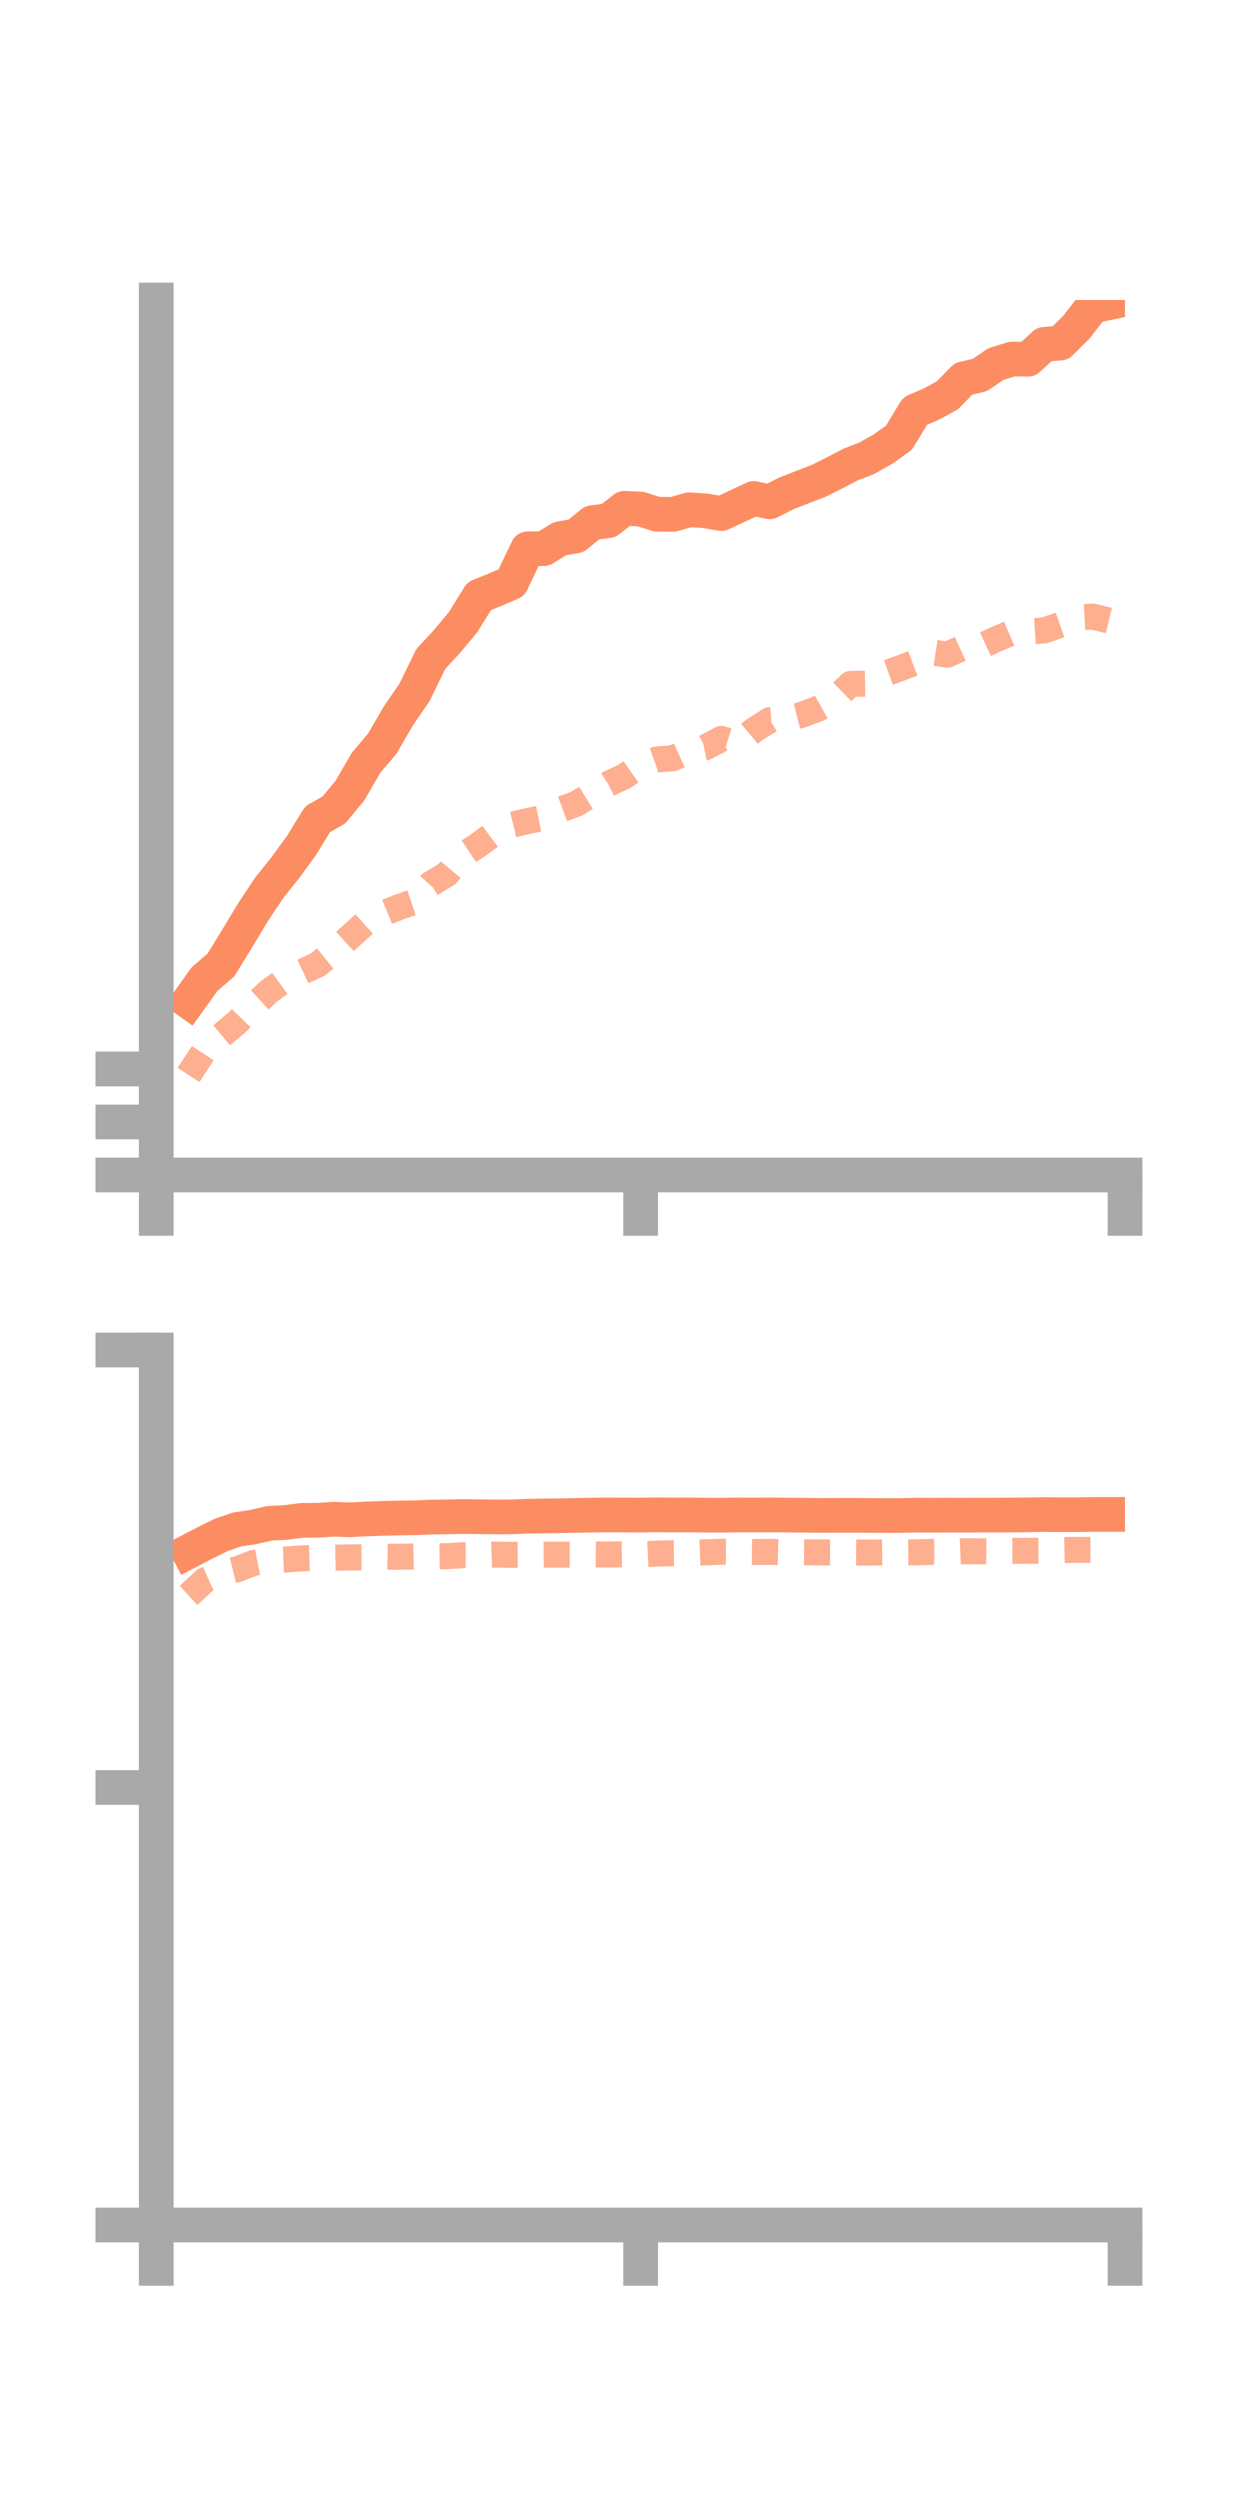 <?xml version="1.0" encoding="utf-8" standalone="no"?>
<!DOCTYPE svg PUBLIC "-//W3C//DTD SVG 1.1//EN"
  "http://www.w3.org/Graphics/SVG/1.1/DTD/svg11.dtd">
<!-- Created with matplotlib (https://matplotlib.org/) -->
<svg height="144pt" version="1.1" viewBox="0 0 72 144" width="72pt" xmlns="http://www.w3.org/2000/svg" xmlns:xlink="http://www.w3.org/1999/xlink">
 <defs>
  <style type="text/css">*{stroke-linecap:butt;stroke-linejoin:round;}</style>
 </defs>
 <g id="figure_1">
  <g id="patch_1">
   <path d="M 0 144 
L 72 144 
L 72 0 
L 0 0 
z
" style="fill:none;"/>
  </g>
  <g id="axes_1">
   <g id="patch_2">
    <path d="M 9 67.68 
L 64.8 67.68 
L 64.8 17.28 
L 9 17.28 
z
" style="fill:none;"/>
   </g>
   <g id="matplotlib.axis_1">
    <g id="xtick_1">
     <g id="line2d_1">
      <defs>
       <path d="M 0 0 
L 0 3.5 
" id="m42152f1b07" style="stroke:#a9a9a9;stroke-width:2;"/>
      </defs>
      <g>
       <use style="fill:#a9a9a9;stroke:#a9a9a9;stroke-width:2;" x="9" xlink:href="#m42152f1b07" y="67.68"/>
      </g>
     </g>
    </g>
    <g id="xtick_2">
     <g id="line2d_2">
      <g>
       <use style="fill:#a9a9a9;stroke:#a9a9a9;stroke-width:2;" x="36.9" xlink:href="#m42152f1b07" y="67.68"/>
      </g>
     </g>
    </g>
    <g id="xtick_3">
     <g id="line2d_3">
      <g>
       <use style="fill:#a9a9a9;stroke:#a9a9a9;stroke-width:2;" x="64.8" xlink:href="#m42152f1b07" y="67.68"/>
      </g>
     </g>
    </g>
   </g>
   <g id="matplotlib.axis_2">
    <g id="ytick_1">
     <g id="line2d_4">
      <defs>
       <path d="M 0 0 
L -3.5 0 
" id="mb02618544b" style="stroke:#a9a9a9;stroke-width:2;"/>
      </defs>
      <g>
       <use style="fill:#a9a9a9;stroke:#a9a9a9;stroke-width:2;" x="9" xlink:href="#mb02618544b" y="67.68"/>
      </g>
     </g>
    </g>
    <g id="ytick_2">
     <g id="line2d_5">
      <g>
       <use style="fill:#a9a9a9;stroke:#a9a9a9;stroke-width:2;" x="9" xlink:href="#mb02618544b" y="64.626"/>
      </g>
     </g>
    </g>
    <g id="ytick_3">
     <g id="line2d_6">
      <g>
       <use style="fill:#a9a9a9;stroke:#a9a9a9;stroke-width:2;" x="9" xlink:href="#mb02618544b" y="61.572"/>
      </g>
     </g>
    </g>
   </g>
   <g id="line2d_7">
    <path clip-path="url(#pbf163d089a)" d="M 10.86 57.683 
L 11.79 56.386 
L 12.72 55.591 
L 13.65 54.076 
L 14.58 52.533 
L 15.51 51.134 
L 16.44 49.972 
L 17.37 48.693 
L 18.3 47.182 
L 19.23 46.657 
L 20.16 45.531 
L 21.09 43.929 
L 22.02 42.833 
L 22.95 41.23 
L 23.88 39.873 
L 24.81 37.962 
L 25.74 36.955 
L 26.67 35.843 
L 27.6 34.34 
L 28.53 33.962 
L 29.46 33.559 
L 30.39 31.615 
L 31.32 31.602 
L 32.25 31.032 
L 33.18 30.867 
L 34.11 30.108 
L 35.04 29.994 
L 35.97 29.278 
L 36.9 29.322 
L 37.83 29.619 
L 38.76 29.629 
L 39.69 29.365 
L 40.62 29.421 
L 41.55 29.581 
L 42.48 29.15 
L 43.41 28.713 
L 44.34 28.904 
L 45.27 28.43 
L 46.2 28.064 
L 47.13 27.709 
L 48.06 27.247 
L 48.99 26.758 
L 49.92 26.399 
L 50.85 25.875 
L 51.78 25.213 
L 52.71 23.678 
L 53.64 23.279 
L 54.57 22.769 
L 55.5 21.821 
L 56.43 21.604 
L 57.36 20.973 
L 58.29 20.681 
L 59.22 20.69 
L 60.15 19.835 
L 61.08 19.762 
L 62.01 18.831 
L 62.94 17.632 
L 63.87 17.433 
" style="fill:none;stroke:#fc8d62;stroke-linecap:square;stroke-width:2;"/>
   </g>
   <g id="line2d_8">
    <path clip-path="url(#pbf163d089a)" d="M 10.86 61.917 
L 11.79 60.491 
L 12.72 59.67 
L 13.65 58.895 
L 14.58 57.94 
L 15.51 57.088 
L 16.44 56.41 
L 17.37 55.996 
L 18.3 55.56 
L 19.23 54.81 
L 20.16 53.962 
L 21.09 53.119 
L 22.02 52.639 
L 22.95 52.259 
L 23.88 51.943 
L 24.81 50.915 
L 25.74 50.354 
L 26.67 49.255 
L 27.6 48.642 
L 28.53 47.952 
L 29.46 47.516 
L 30.39 47.29 
L 31.32 47.105 
L 32.25 46.645 
L 33.18 46.307 
L 34.11 45.742 
L 35.04 45.154 
L 35.97 44.718 
L 36.9 44.076 
L 37.83 43.744 
L 38.76 43.678 
L 39.69 43.249 
L 40.62 43.054 
L 41.55 42.56 
L 42.48 42.852 
L 43.41 42.07 
L 44.34 41.479 
L 45.27 41.405 
L 46.2 41.169 
L 47.13 40.818 
L 48.06 40.296 
L 48.99 39.396 
L 49.92 39.379 
L 50.85 38.851 
L 51.78 38.515 
L 52.71 38.162 
L 53.64 37.57 
L 54.57 37.711 
L 55.5 37.286 
L 56.43 37.253 
L 57.36 36.827 
L 58.29 36.431 
L 59.22 36.373 
L 60.15 36.314 
L 61.08 35.988 
L 62.01 35.569 
L 62.94 35.516 
L 63.87 35.741 
" style="fill:none;stroke:#fc8d62;stroke-dasharray:1.5,1.5;stroke-dashoffset:0;stroke-opacity:0.7;stroke-width:1.5;"/>
   </g>
   <g id="patch_3">
    <path d="M 9 67.68 
L 9 17.28 
" style="fill:none;stroke:#a9a9a9;stroke-linecap:square;stroke-linejoin:miter;stroke-width:2;"/>
   </g>
   <g id="patch_4">
    <path d="M 64.8 67.68 
L 64.8 17.28 
" style="fill:none;"/>
   </g>
   <g id="patch_5">
    <path d="M 9 67.68 
L 64.8 67.68 
" style="fill:none;stroke:#a9a9a9;stroke-linecap:square;stroke-linejoin:miter;stroke-width:2;"/>
   </g>
   <g id="patch_6">
    <path d="M 9 17.28 
L 64.8 17.28 
" style="fill:none;"/>
   </g>
  </g>
  <g id="axes_2">
   <g id="patch_7">
    <path d="M 9 128.16 
L 64.8 128.16 
L 64.8 77.76 
L 9 77.76 
z
" style="fill:none;"/>
   </g>
   <g id="matplotlib.axis_3">
    <g id="xtick_4">
     <g id="line2d_9">
      <g>
       <use style="fill:#a9a9a9;stroke:#a9a9a9;stroke-width:2;" x="9" xlink:href="#m42152f1b07" y="128.16"/>
      </g>
     </g>
    </g>
    <g id="xtick_5">
     <g id="line2d_10">
      <g>
       <use style="fill:#a9a9a9;stroke:#a9a9a9;stroke-width:2;" x="36.9" xlink:href="#m42152f1b07" y="128.16"/>
      </g>
     </g>
    </g>
    <g id="xtick_6">
     <g id="line2d_11">
      <g>
       <use style="fill:#a9a9a9;stroke:#a9a9a9;stroke-width:2;" x="64.8" xlink:href="#m42152f1b07" y="128.16"/>
      </g>
     </g>
    </g>
   </g>
   <g id="matplotlib.axis_4">
    <g id="ytick_4">
     <g id="line2d_12">
      <g>
       <use style="fill:#a9a9a9;stroke:#a9a9a9;stroke-width:2;" x="9" xlink:href="#mb02618544b" y="128.16"/>
      </g>
     </g>
    </g>
    <g id="ytick_5">
     <g id="line2d_13">
      <g>
       <use style="fill:#a9a9a9;stroke:#a9a9a9;stroke-width:2;" x="9" xlink:href="#mb02618544b" y="102.96"/>
      </g>
     </g>
    </g>
    <g id="ytick_6">
     <g id="line2d_14">
      <g>
       <use style="fill:#a9a9a9;stroke:#a9a9a9;stroke-width:2;" x="9" xlink:href="#mb02618544b" y="77.76"/>
      </g>
     </g>
    </g>
   </g>
   <g id="line2d_15">
    <path clip-path="url(#p7c3c560d55)" d="M 10.86 89.366 
L 11.79 88.882 
L 12.72 88.419 
L 13.65 88.098 
L 14.58 87.96 
L 15.51 87.743 
L 16.44 87.696 
L 17.37 87.574 
L 18.3 87.568 
L 19.23 87.508 
L 20.16 87.541 
L 21.09 87.491 
L 22.02 87.461 
L 22.95 87.437 
L 23.88 87.424 
L 24.81 87.384 
L 25.74 87.372 
L 26.67 87.352 
L 27.6 87.364 
L 28.53 87.376 
L 29.46 87.373 
L 30.39 87.333 
L 31.32 87.319 
L 32.25 87.308 
L 33.18 87.289 
L 34.11 87.269 
L 35.04 87.26 
L 35.97 87.265 
L 36.9 87.269 
L 37.83 87.254 
L 38.76 87.261 
L 39.69 87.26 
L 40.62 87.271 
L 41.55 87.275 
L 42.48 87.261 
L 43.41 87.265 
L 44.34 87.258 
L 45.27 87.267 
L 46.2 87.277 
L 47.13 87.288 
L 48.06 87.286 
L 48.99 87.283 
L 49.92 87.288 
L 50.85 87.294 
L 51.78 87.296 
L 52.71 87.272 
L 53.64 87.279 
L 54.57 87.273 
L 55.5 87.275 
L 56.43 87.269 
L 57.36 87.269 
L 58.29 87.265 
L 59.22 87.254 
L 60.15 87.237 
L 61.08 87.246 
L 62.01 87.246 
L 62.94 87.231 
L 63.87 87.23 
" style="fill:none;stroke:#fc8d62;stroke-linecap:square;stroke-width:2;"/>
   </g>
   <g id="line2d_16">
    <path clip-path="url(#p7c3c560d55)" d="M 10.86 91.896 
L 11.79 91.034 
L 12.72 90.617 
L 13.65 90.39 
L 14.58 90.039 
L 15.51 89.859 
L 16.44 89.827 
L 17.37 89.763 
L 18.3 89.734 
L 19.23 89.727 
L 20.16 89.706 
L 21.09 89.706 
L 22.02 89.66 
L 22.95 89.672 
L 23.88 89.649 
L 24.81 89.649 
L 25.74 89.636 
L 26.67 89.579 
L 27.6 89.581 
L 28.53 89.546 
L 29.46 89.56 
L 30.39 89.556 
L 31.32 89.551 
L 32.25 89.547 
L 33.18 89.549 
L 34.11 89.535 
L 35.04 89.542 
L 35.97 89.53 
L 36.9 89.533 
L 37.83 89.486 
L 38.76 89.461 
L 39.69 89.451 
L 40.62 89.416 
L 41.55 89.38 
L 42.48 89.39 
L 43.41 89.398 
L 44.34 89.387 
L 45.27 89.412 
L 46.2 89.41 
L 47.13 89.418 
L 48.06 89.418 
L 48.99 89.425 
L 49.92 89.429 
L 50.85 89.422 
L 51.78 89.417 
L 52.71 89.415 
L 53.64 89.39 
L 54.57 89.388 
L 55.5 89.349 
L 56.43 89.354 
L 57.36 89.353 
L 58.29 89.33 
L 59.22 89.327 
L 60.15 89.327 
L 61.08 89.29 
L 62.01 89.271 
L 62.94 89.276 
L 63.87 89.27 
" style="fill:none;stroke:#fc8d62;stroke-dasharray:1.5,1.5;stroke-dashoffset:0;stroke-opacity:0.7;stroke-width:1.5;"/>
   </g>
   <g id="patch_8">
    <path d="M 9 128.16 
L 9 77.76 
" style="fill:none;stroke:#a9a9a9;stroke-linecap:square;stroke-linejoin:miter;stroke-width:2;"/>
   </g>
   <g id="patch_9">
    <path d="M 64.8 128.16 
L 64.8 77.76 
" style="fill:none;"/>
   </g>
   <g id="patch_10">
    <path d="M 9 128.16 
L 64.8 128.16 
" style="fill:none;stroke:#a9a9a9;stroke-linecap:square;stroke-linejoin:miter;stroke-width:2;"/>
   </g>
   <g id="patch_11">
    <path d="M 9 77.76 
L 64.8 77.76 
" style="fill:none;"/>
   </g>
  </g>
 </g>
 <defs>
  <clipPath id="pbf163d089a">
   <rect height="50.4" width="55.8" x="9" y="17.28"/>
  </clipPath>
  <clipPath id="p7c3c560d55">
   <rect height="50.4" width="55.8" x="9" y="77.76"/>
  </clipPath>
 </defs>
</svg>
